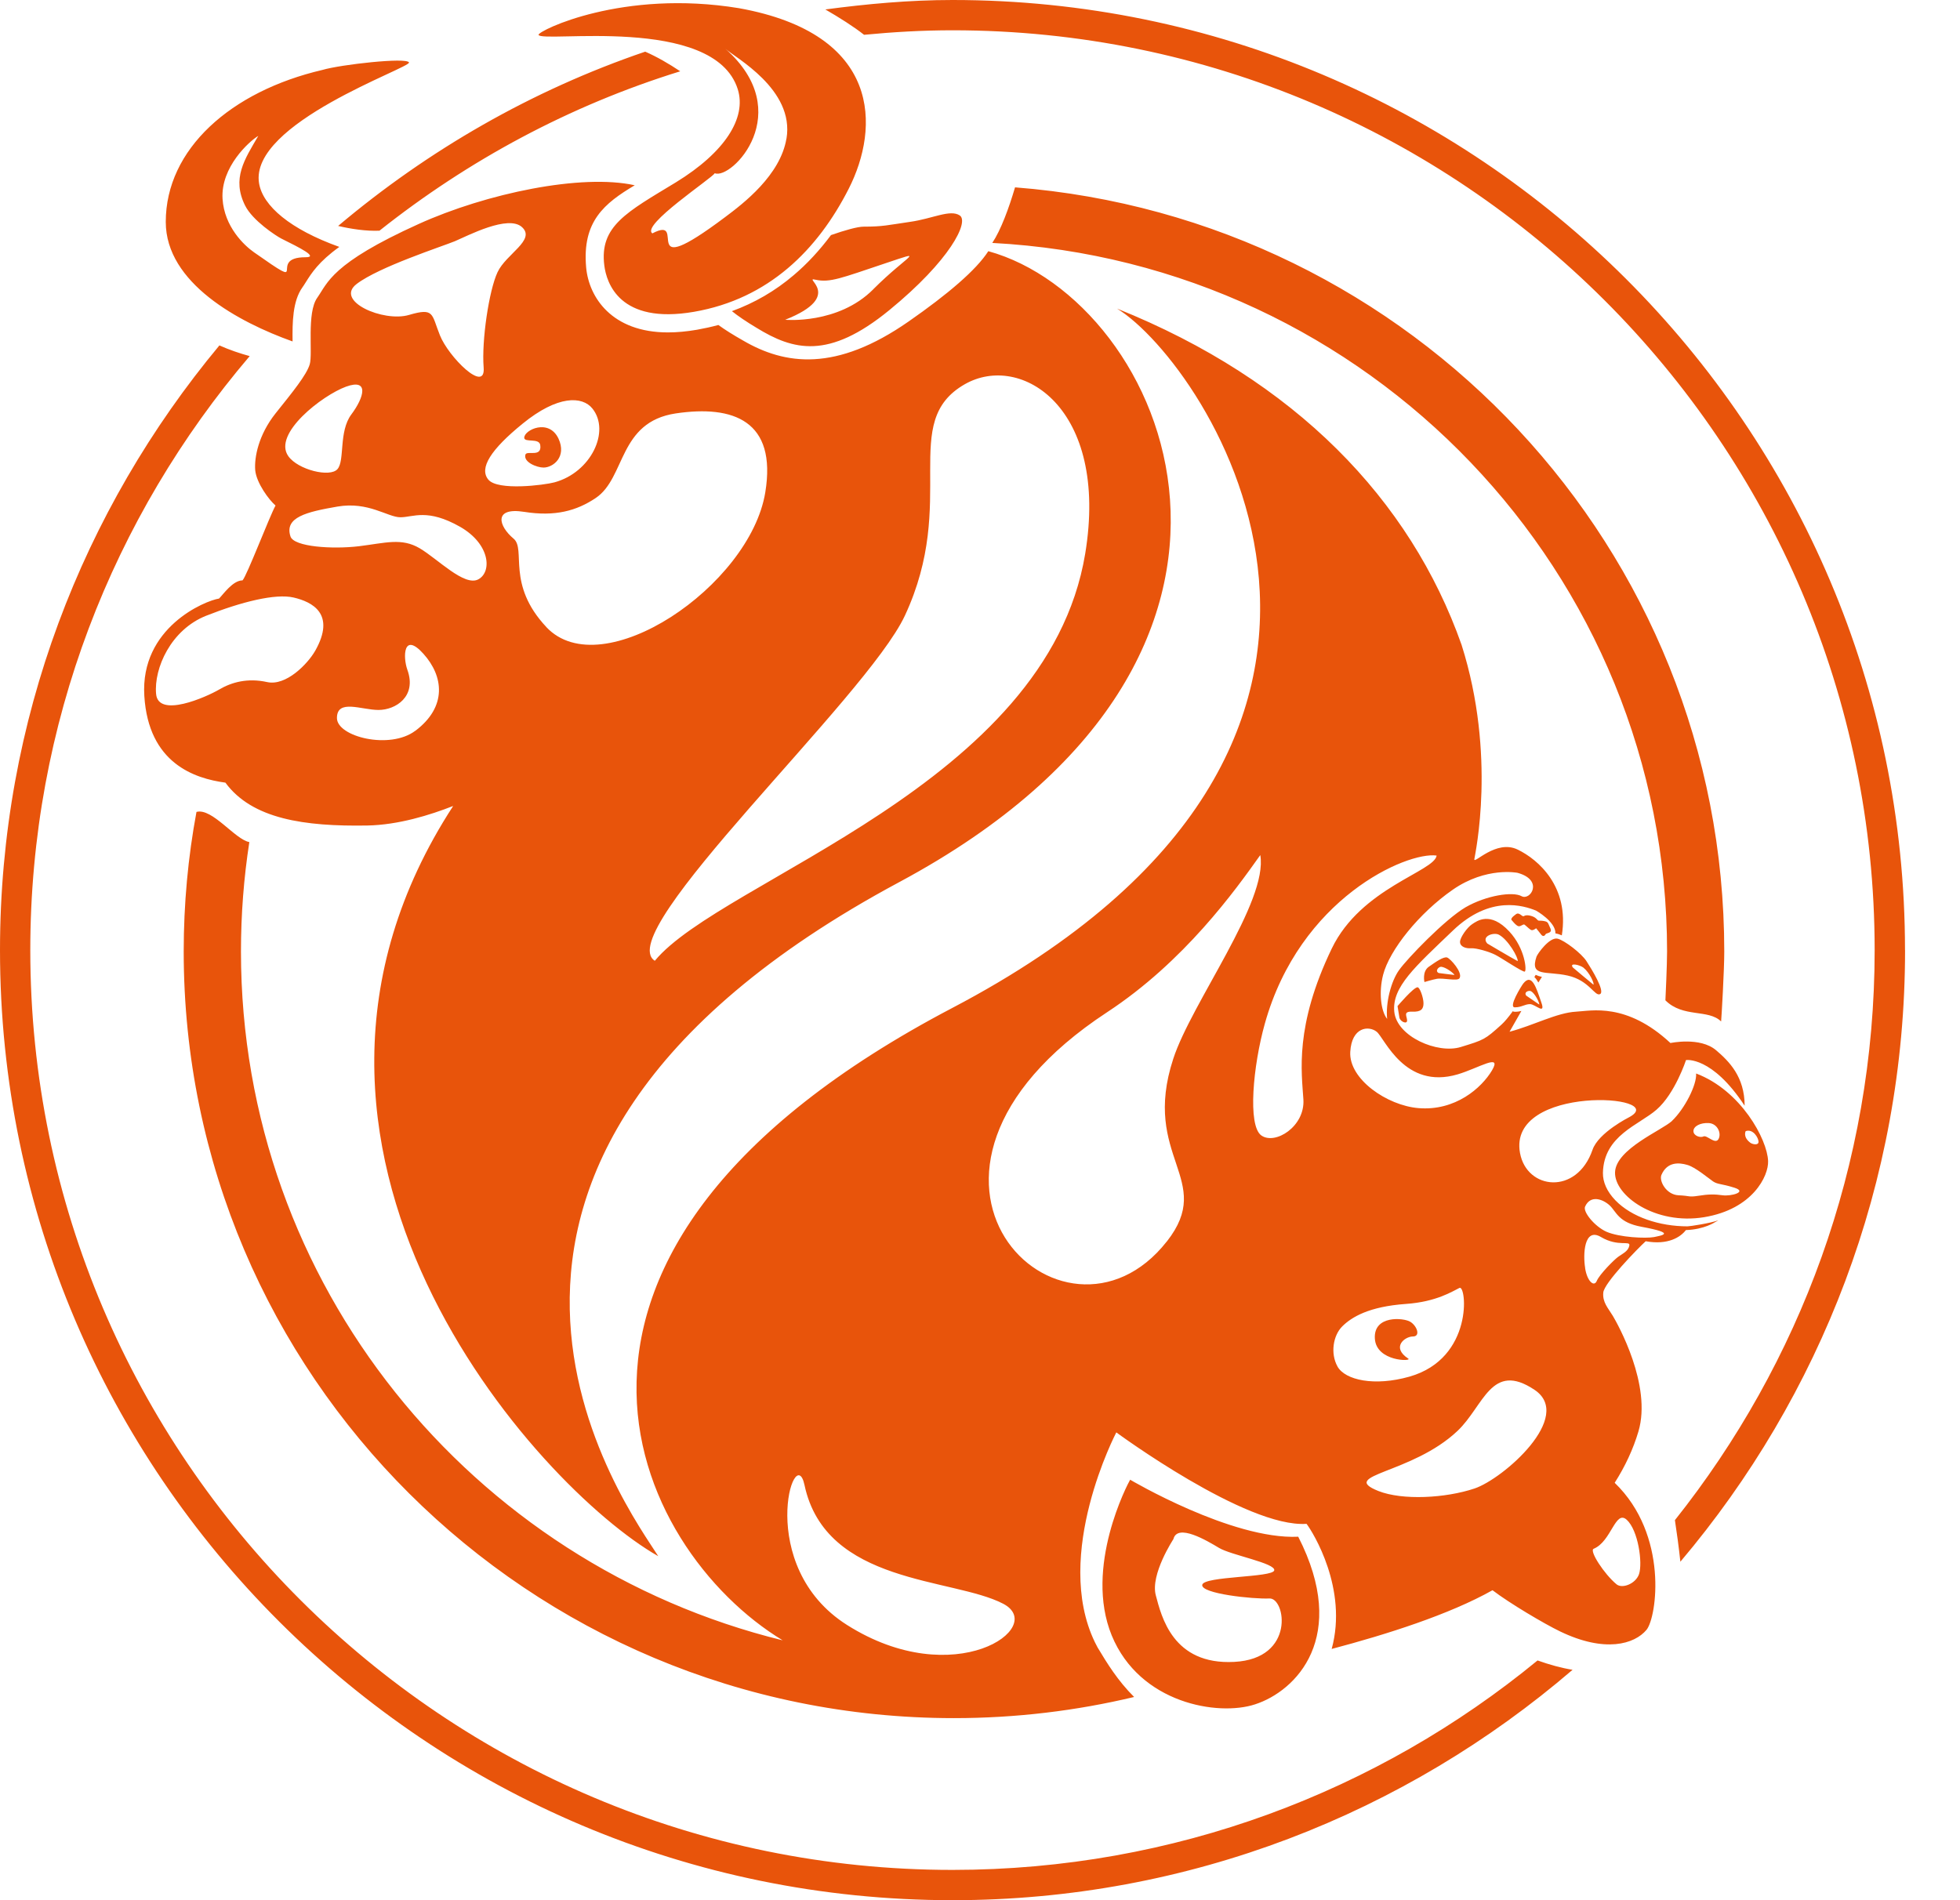 <svg viewBox="0 0 33 32" fill="none" xmlns="http://www.w3.org/2000/svg">
<path d="M4.348 2.29C4.118 2.684 3.898 3.007 4.128 3.464C4.254 3.715 4.646 3.971 4.735 4.017C5.06 4.178 5.365 4.332 5.145 4.332C4.471 4.332 5.269 4.947 4.277 4.249C4.111 4.133 3.777 3.819 3.747 3.349C3.714 2.813 4.199 2.377 4.348 2.289V2.29ZM4.926 5.75C4.922 5.428 4.926 5.071 5.092 4.839C5.11 4.814 5.127 4.787 5.147 4.755C5.245 4.599 5.364 4.409 5.713 4.158C4.887 3.862 4.426 3.469 4.362 3.088C4.191 2.073 6.922 1.141 6.886 1.052C6.851 0.962 5.736 1.087 5.431 1.177C3.886 1.537 2.791 2.511 2.791 3.737C2.791 4.767 4.021 5.427 4.926 5.75ZM14.703 4.872C14.11 5.468 13.22 5.385 13.22 5.385C14.244 4.98 13.49 4.655 13.732 4.711C13.976 4.763 14.163 4.683 14.892 4.439C15.62 4.196 15.297 4.277 14.702 4.872H14.703ZM15.323 3.736C14.945 3.791 14.866 3.817 14.541 3.817C14.438 3.817 14.226 3.877 13.991 3.959C13.799 4.216 13.59 4.443 13.361 4.636C13.05 4.901 12.702 5.102 12.323 5.24C12.428 5.324 12.565 5.417 12.737 5.52C13.356 5.9 13.948 6.062 14.973 5.223C15.997 4.385 16.32 3.736 16.159 3.628C15.997 3.521 15.701 3.683 15.323 3.736ZM11.452 1.201C9.589 1.778 7.882 2.7 6.389 3.885C6.166 3.895 5.911 3.856 5.693 3.805C7.205 2.53 8.95 1.522 10.863 0.87C11.063 0.957 11.268 1.077 11.452 1.2V1.201ZM18.271 9.326C17.625 13.224 12.155 14.811 11.025 16.18C10.284 15.71 14.587 11.755 15.235 10.368C16.143 8.419 15.127 7.108 16.245 6.47C17.187 5.933 18.678 6.863 18.271 9.326ZM9.2 10.561C8.519 9.838 8.862 9.251 8.647 9.071C8.393 8.859 8.302 8.537 8.826 8.62C9.343 8.702 9.707 8.604 10.031 8.386C10.537 8.045 10.408 7.107 11.378 6.962C12.348 6.818 13.082 7.086 12.885 8.291C12.627 9.869 10.135 11.556 9.199 10.561H9.2ZM8.799 7.135C9.39 6.653 9.805 6.668 9.975 6.881C10.279 7.261 9.953 7.955 9.335 8.123C9.164 8.169 8.381 8.269 8.222 8.077C8.062 7.884 8.264 7.57 8.799 7.135ZM8.054 9.756C7.82 9.883 7.372 9.414 7.066 9.233C6.76 9.053 6.49 9.144 6.041 9.199C5.592 9.252 4.95 9.209 4.891 9.035C4.784 8.711 5.161 8.621 5.681 8.531C6.203 8.441 6.527 8.711 6.742 8.711C6.957 8.711 7.194 8.557 7.749 8.873C8.252 9.162 8.287 9.63 8.054 9.756ZM6.993 12.306C6.563 12.631 5.673 12.406 5.673 12.092C5.673 11.765 6.086 11.956 6.373 11.956C6.661 11.956 7.021 11.73 6.859 11.28C6.783 11.07 6.787 10.63 7.129 11.01C7.469 11.387 7.531 11.902 6.993 12.307V12.306ZM5.304 10.964C5.184 11.174 4.819 11.559 4.496 11.486C4.171 11.415 3.903 11.486 3.688 11.613C3.472 11.739 2.663 12.099 2.628 11.685C2.59 11.252 2.878 10.604 3.472 10.369C4.065 10.135 4.639 9.991 4.945 10.063C5.251 10.135 5.663 10.333 5.305 10.963L5.304 10.964ZM5.825 6.512C6.221 6.368 6.131 6.692 5.915 6.98C5.7 7.269 5.808 7.757 5.682 7.9C5.557 8.045 5.018 7.912 4.855 7.683C4.585 7.305 5.43 6.656 5.825 6.512ZM6.005 4.782C6.382 4.494 7.443 4.151 7.659 4.062C7.874 3.971 8.557 3.61 8.79 3.826C9.024 4.043 8.52 4.276 8.377 4.584C8.233 4.89 8.107 5.736 8.143 6.189C8.179 6.638 7.55 6.007 7.407 5.647C7.262 5.287 7.317 5.177 6.885 5.304C6.455 5.43 5.628 5.07 6.005 4.782ZM15.298 5.414C14.076 6.266 13.22 6.149 12.51 5.734C12.344 5.64 12.207 5.554 12.095 5.473C11.977 5.505 11.858 5.531 11.735 5.553C11.562 5.583 11.398 5.598 11.245 5.598C10.303 5.598 9.915 5.008 9.869 4.505C9.799 3.728 10.175 3.425 10.687 3.12C9.794 2.922 8.192 3.254 7.047 3.773C5.574 4.439 5.519 4.763 5.341 5.015C5.161 5.269 5.268 5.953 5.215 6.135C5.161 6.315 4.927 6.602 4.639 6.962C4.352 7.324 4.28 7.702 4.297 7.918C4.317 8.134 4.532 8.423 4.639 8.513C4.532 8.711 4.154 9.703 4.083 9.774C3.92 9.774 3.759 10.009 3.688 10.08C3.453 10.116 2.358 10.567 2.43 11.72C2.5 12.854 3.274 13.11 3.795 13.18C4.245 13.793 5.125 13.92 6.185 13.902C6.707 13.892 7.237 13.727 7.63 13.573C3.881 19.341 9.047 25.049 11.083 26.207C10.626 25.474 6.214 19.644 15.141 14.855C22.303 11.013 19.634 5.055 16.64 4.23C16.438 4.546 15.955 4.957 15.298 5.414ZM23.148 22.541C23.125 22.145 23.632 22.191 23.744 22.259C23.856 22.326 23.924 22.507 23.788 22.507C23.654 22.507 23.418 22.687 23.71 22.879C23.787 22.929 23.17 22.934 23.148 22.541ZM25.888 27.963C26.091 28.035 26.29 28.09 26.477 28.12C23.668 30.532 20.024 32 16.037 32C7.192 32 0 24.823 0 16C0 12.13 1.391 8.585 3.694 5.817C3.864 5.893 4.043 5.953 4.204 5.997C1.904 8.697 0.51 12.186 0.51 16C0.51 24.543 7.474 31.49 16.036 31.49C19.773 31.49 23.206 30.166 25.887 27.963H25.888ZM23.691 17.186C23.691 17.254 23.577 17.206 23.562 17.139C23.55 17.072 23.53 16.943 23.53 16.943C23.53 16.943 23.799 16.626 23.867 16.626C23.905 16.626 23.967 16.801 23.967 16.896C23.967 16.992 23.927 17.044 23.773 17.037C23.617 17.031 23.691 17.119 23.691 17.186ZM28.934 19.182C28.88 19.281 28.738 19.11 28.682 19.138C28.628 19.165 28.512 19.128 28.512 19.048C28.512 18.967 28.628 18.904 28.772 18.913C28.915 18.922 28.988 19.083 28.934 19.182ZM29.004 20.129C28.87 20.11 28.764 20.11 28.593 20.138C28.421 20.164 28.467 20.138 28.26 20.129C28.053 20.119 27.93 19.886 27.973 19.786C28.07 19.561 28.27 19.578 28.403 19.616C28.539 19.651 28.763 19.841 28.843 19.896C28.924 19.949 28.979 19.931 29.203 20.002C29.428 20.074 29.14 20.148 29.005 20.129H29.004ZM29.391 19.049C29.518 19.004 29.608 19.165 29.608 19.228C29.608 19.292 29.51 19.272 29.472 19.246C29.338 19.146 29.392 19.048 29.392 19.048L29.391 19.049ZM28.152 18.876C27.99 19.031 27.206 19.348 27.192 19.741C27.178 20.133 27.869 20.634 28.692 20.498C29.512 20.363 29.779 19.801 29.769 19.553C29.756 19.187 29.311 18.363 28.557 18.078C28.571 18.268 28.364 18.673 28.151 18.876H28.152ZM27.389 25.594C27.582 25.77 27.659 26.319 27.596 26.509C27.54 26.671 27.315 26.759 27.218 26.681C27.01 26.509 26.753 26.114 26.832 26.082C27.132 25.959 27.196 25.418 27.389 25.594ZM26.689 21.354C26.651 21.129 26.669 20.66 26.957 20.833C27.245 21.003 27.451 20.885 27.433 20.975C27.416 21.066 27.336 21.102 27.245 21.165C27.175 21.215 26.93 21.462 26.885 21.57C26.84 21.68 26.723 21.58 26.688 21.355L26.689 21.354ZM25.592 19.417C25.379 18.255 28.134 18.435 27.432 18.813C27.432 18.813 26.912 19.073 26.813 19.363C26.547 20.133 25.705 20.037 25.592 19.417ZM24.826 25.067C24.34 25.23 23.613 25.27 23.207 25.109C22.523 24.834 23.773 24.825 24.542 24.095C24.983 23.675 25.109 22.919 25.836 23.405C26.509 23.855 25.31 24.905 24.826 25.067ZM22.519 23.012C22.396 22.792 22.446 22.489 22.599 22.337C22.758 22.179 23.051 22.003 23.669 21.959C24.188 21.923 24.456 21.745 24.573 21.689C24.691 21.634 24.817 22.873 23.731 23.183C23.143 23.35 22.649 23.243 22.519 23.013V23.012ZM21.945 18.517C21.973 18.971 21.469 19.287 21.236 19.121C21.003 18.953 21.098 17.945 21.295 17.241C21.885 15.124 23.688 14.339 24.188 14.408C24.154 14.676 22.915 14.951 22.423 15.973C21.791 17.285 21.917 18.062 21.945 18.517ZM19.645 20.907C17.909 23.119 14.447 19.8 18.639 17.047C19.942 16.192 20.799 14.992 21.219 14.4C21.354 15.182 20.062 16.886 19.754 17.83C19.209 19.494 20.468 19.859 19.646 20.907H19.645ZM14.261 27.365C12.698 26.375 13.382 24.239 13.545 25.008C13.903 26.69 16.04 26.565 16.889 27.007C17.645 27.399 16.069 28.51 14.261 27.365ZM25.551 14.699C25.996 14.821 25.767 15.173 25.618 15.092C25.471 15.01 25.025 15.078 24.675 15.279C24.325 15.485 23.691 16.146 23.557 16.335C23.421 16.523 23.327 16.889 23.355 17.159C23.247 17.024 23.213 16.705 23.287 16.416C23.395 15.998 23.893 15.376 24.46 14.983C25.025 14.591 25.552 14.699 25.552 14.699H25.551ZM24.541 18.093C24.893 17.989 25.295 17.728 25.121 18.025C24.944 18.323 24.502 18.713 23.881 18.661C23.354 18.617 22.708 18.173 22.734 17.714C22.758 17.294 23.044 17.268 23.179 17.375C23.314 17.484 23.649 18.355 24.541 18.093ZM27.101 20.299C27.218 20.409 27.245 20.588 27.64 20.66C28.233 20.769 27.981 20.804 27.847 20.833C27.712 20.858 27.272 20.84 27.047 20.743C26.849 20.654 26.647 20.407 26.688 20.319C26.778 20.119 26.984 20.192 27.101 20.299ZM27.586 24.106C27.816 23.328 27.236 22.296 27.155 22.16C27.074 22.026 26.979 21.932 26.994 21.768C27.006 21.608 27.573 21.026 27.708 20.903C28.085 20.971 28.295 20.833 28.385 20.715C28.699 20.705 28.88 20.579 28.88 20.579C28.896 20.572 28.914 20.561 28.93 20.551C28.79 20.601 28.453 20.652 28.412 20.652C27.94 20.652 27.472 20.497 27.198 20.214C27.055 20.066 26.985 19.905 26.988 19.75C27.003 19.12 27.594 18.947 27.891 18.687C28.202 18.417 28.387 17.852 28.387 17.852C28.387 17.852 28.822 17.781 29.374 18.621C29.374 18.133 29.112 17.873 28.894 17.687C28.624 17.457 28.125 17.565 28.125 17.565C27.384 16.876 26.791 17.024 26.535 17.037C26.211 17.055 25.821 17.268 25.416 17.375L25.615 17.025C25.584 17.033 25.548 17.039 25.503 17.039C25.489 17.039 25.473 17.033 25.458 17.027C25.463 17.029 25.463 17.033 25.467 17.034C25.397 17.13 25.333 17.207 25.281 17.254C24.998 17.51 24.985 17.512 24.595 17.632C24.205 17.753 23.516 17.457 23.475 17.037C23.435 16.62 23.826 16.281 24.46 15.673C25.093 15.064 25.66 15.254 25.862 15.335C25.862 15.335 26.193 15.52 26.189 15.719C26.204 15.72 26.232 15.729 26.244 15.732C26.26 15.737 26.278 15.744 26.296 15.752C26.426 14.935 25.902 14.476 25.552 14.307C25.188 14.131 24.81 14.564 24.823 14.469C24.837 14.375 25.2 12.726 24.608 10.859C23.745 8.414 21.806 6.401 18.808 5.197C20.316 6.125 24.592 12.484 16.036 16.973C8.183 21.093 10.66 26.098 13.178 27.624C7.941 26.338 4.057 21.634 4.057 16.024C4.057 15.397 4.105 14.782 4.198 14.181C3.959 14.139 3.572 13.602 3.308 13.673C3.166 14.435 3.093 15.221 3.093 16.024C3.093 23.154 8.899 28.934 16.061 28.934C17.106 28.934 18.122 28.81 19.095 28.578C18.819 28.303 18.642 28.014 18.48 27.744L18.435 27.657C17.718 26.177 18.795 24.122 18.795 24.122C18.795 24.122 20.983 25.734 21.998 25.662C22.108 25.807 22.698 26.759 22.421 27.769C23.344 27.525 24.403 27.189 25.129 26.78C25.415 26.999 26.003 27.347 26.265 27.473C27.02 27.838 27.519 27.69 27.722 27.447C27.895 27.237 28.097 25.849 27.186 24.971C27.364 24.691 27.498 24.403 27.586 24.106ZM20.781 27.987C19.743 28.042 19.554 27.217 19.46 26.866C19.365 26.514 19.756 25.92 19.756 25.92C19.823 25.648 20.322 25.946 20.524 26.067C20.726 26.189 21.481 26.325 21.454 26.446C21.427 26.568 20.269 26.541 20.242 26.689C20.214 26.839 21.103 26.932 21.373 26.919C21.643 26.905 21.817 27.933 20.781 27.987ZM21.858 25.879C20.74 25.932 19.028 24.919 19.028 24.919C18.988 24.986 18.247 26.392 18.718 27.542C19.19 28.689 20.511 28.906 21.131 28.702C21.821 28.479 22.721 27.568 21.858 25.879ZM8.827 7.37C8.827 7.24 9.24 7.042 9.403 7.386C9.546 7.694 9.313 7.874 9.151 7.874C9.041 7.874 8.81 7.784 8.846 7.657C8.867 7.579 9.128 7.712 9.096 7.495C9.079 7.37 8.826 7.46 8.826 7.37H8.827ZM32.075 16C32.075 19.922 30.648 23.514 28.292 26.3C28.265 26.05 28.232 25.807 28.2 25.6C30.3 22.958 31.563 19.626 31.563 16C31.563 7.459 24.598 0.51 16.038 0.51C15.536 0.51 15.039 0.539 14.548 0.586C14.371 0.446 14.132 0.296 13.896 0.159C14.597 0.066 15.31 0 16.037 0C24.88 0 32.074 7.176 32.074 16H32.075ZM13.241 2.334C13.138 2.953 12.514 3.428 12.209 3.656C10.684 4.801 11.606 3.605 10.984 3.93C10.785 3.795 11.994 2.997 12.034 2.917C12.314 3.035 13.426 1.894 12.212 0.82C12.372 0.968 13.381 1.503 13.242 2.334H13.241ZM12.421 1.501C12.574 1.985 12.205 2.565 11.379 3.071C10.553 3.573 10.089 3.806 10.175 4.474C10.212 4.759 10.427 5.468 11.684 5.251C12.943 5.034 13.768 4.205 14.29 3.178C14.812 2.151 14.85 0.572 12.443 0.138C10.483 -0.185 9.067 0.515 9.067 0.586C9.103 0.731 12.021 0.239 12.421 1.501ZM25.961 16.451L25.901 16.546C25.881 16.51 25.86 16.479 25.834 16.454L25.856 16.417C25.887 16.432 25.925 16.444 25.96 16.451H25.961ZM28.04 16.846C28.043 16.796 28.068 16.248 28.068 16.024C28.068 9.639 23.038 4.424 16.707 4.091C16.852 3.873 16.987 3.504 17.09 3.155C23.772 3.676 29.031 9.239 29.031 16.025C29.031 16.346 28.985 17.129 28.978 17.202C28.763 16.989 28.338 17.144 28.04 16.846ZM25.78 16.694C25.847 16.734 25.922 16.889 25.916 16.917L25.697 16.767C25.651 16.706 25.743 16.671 25.781 16.694H25.78ZM25.504 16.964C25.619 16.964 25.672 16.91 25.761 16.91C25.849 16.91 26.031 17.104 25.949 16.876C25.869 16.646 25.794 16.376 25.646 16.564C25.614 16.607 25.391 16.964 25.504 16.964ZM24.488 16.419C24.436 16.414 24.223 16.386 24.223 16.386C24.155 16.353 24.222 16.278 24.265 16.281C24.343 16.287 24.479 16.391 24.488 16.419ZM24.366 16.125C24.306 16.105 24.171 16.2 24.056 16.281C23.941 16.361 23.983 16.538 23.983 16.538C23.983 16.538 24.115 16.498 24.19 16.484C24.298 16.464 24.548 16.531 24.575 16.471C24.629 16.376 24.421 16.144 24.365 16.125H24.366ZM26.659 16.295C26.765 16.38 26.847 16.564 26.828 16.582C26.758 16.527 26.481 16.292 26.481 16.292C26.418 16.206 26.599 16.249 26.659 16.295ZM26.94 16.741C27.028 16.694 26.799 16.322 26.711 16.186C26.623 16.051 26.34 15.836 26.226 15.808C26.091 15.774 25.886 16.061 25.869 16.112C25.754 16.456 26.031 16.348 26.395 16.429C26.758 16.509 26.852 16.787 26.94 16.741ZM25.567 15.598C25.525 15.592 25.444 15.485 25.444 15.485C25.451 15.45 25.472 15.436 25.525 15.395C25.579 15.355 25.627 15.442 25.653 15.429C25.68 15.415 25.714 15.403 25.794 15.429C25.875 15.456 25.882 15.504 25.909 15.504C25.935 15.504 25.976 15.504 26.023 15.517C26.071 15.531 26.07 15.565 26.105 15.638C26.14 15.716 26.035 15.711 26.023 15.732C26.01 15.761 25.976 15.782 25.943 15.732C25.909 15.687 25.863 15.632 25.863 15.632C25.863 15.632 25.808 15.68 25.774 15.659C25.741 15.639 25.688 15.585 25.667 15.571C25.646 15.557 25.606 15.605 25.567 15.598ZM25.236 15.741C25.391 15.821 25.567 16.131 25.553 16.186C25.451 16.132 25.041 15.889 25.041 15.889C24.933 15.767 25.149 15.695 25.236 15.741ZM24.77 15.969C24.858 15.964 25.074 16.027 25.175 16.079C25.27 16.125 25.639 16.376 25.672 16.362C25.707 16.348 25.68 15.976 25.412 15.687C25.089 15.339 24.865 15.511 24.784 15.565C24.703 15.618 24.582 15.787 24.582 15.862C24.582 15.944 24.682 15.976 24.77 15.969Z" fill="#E8540B"/>
</svg>
